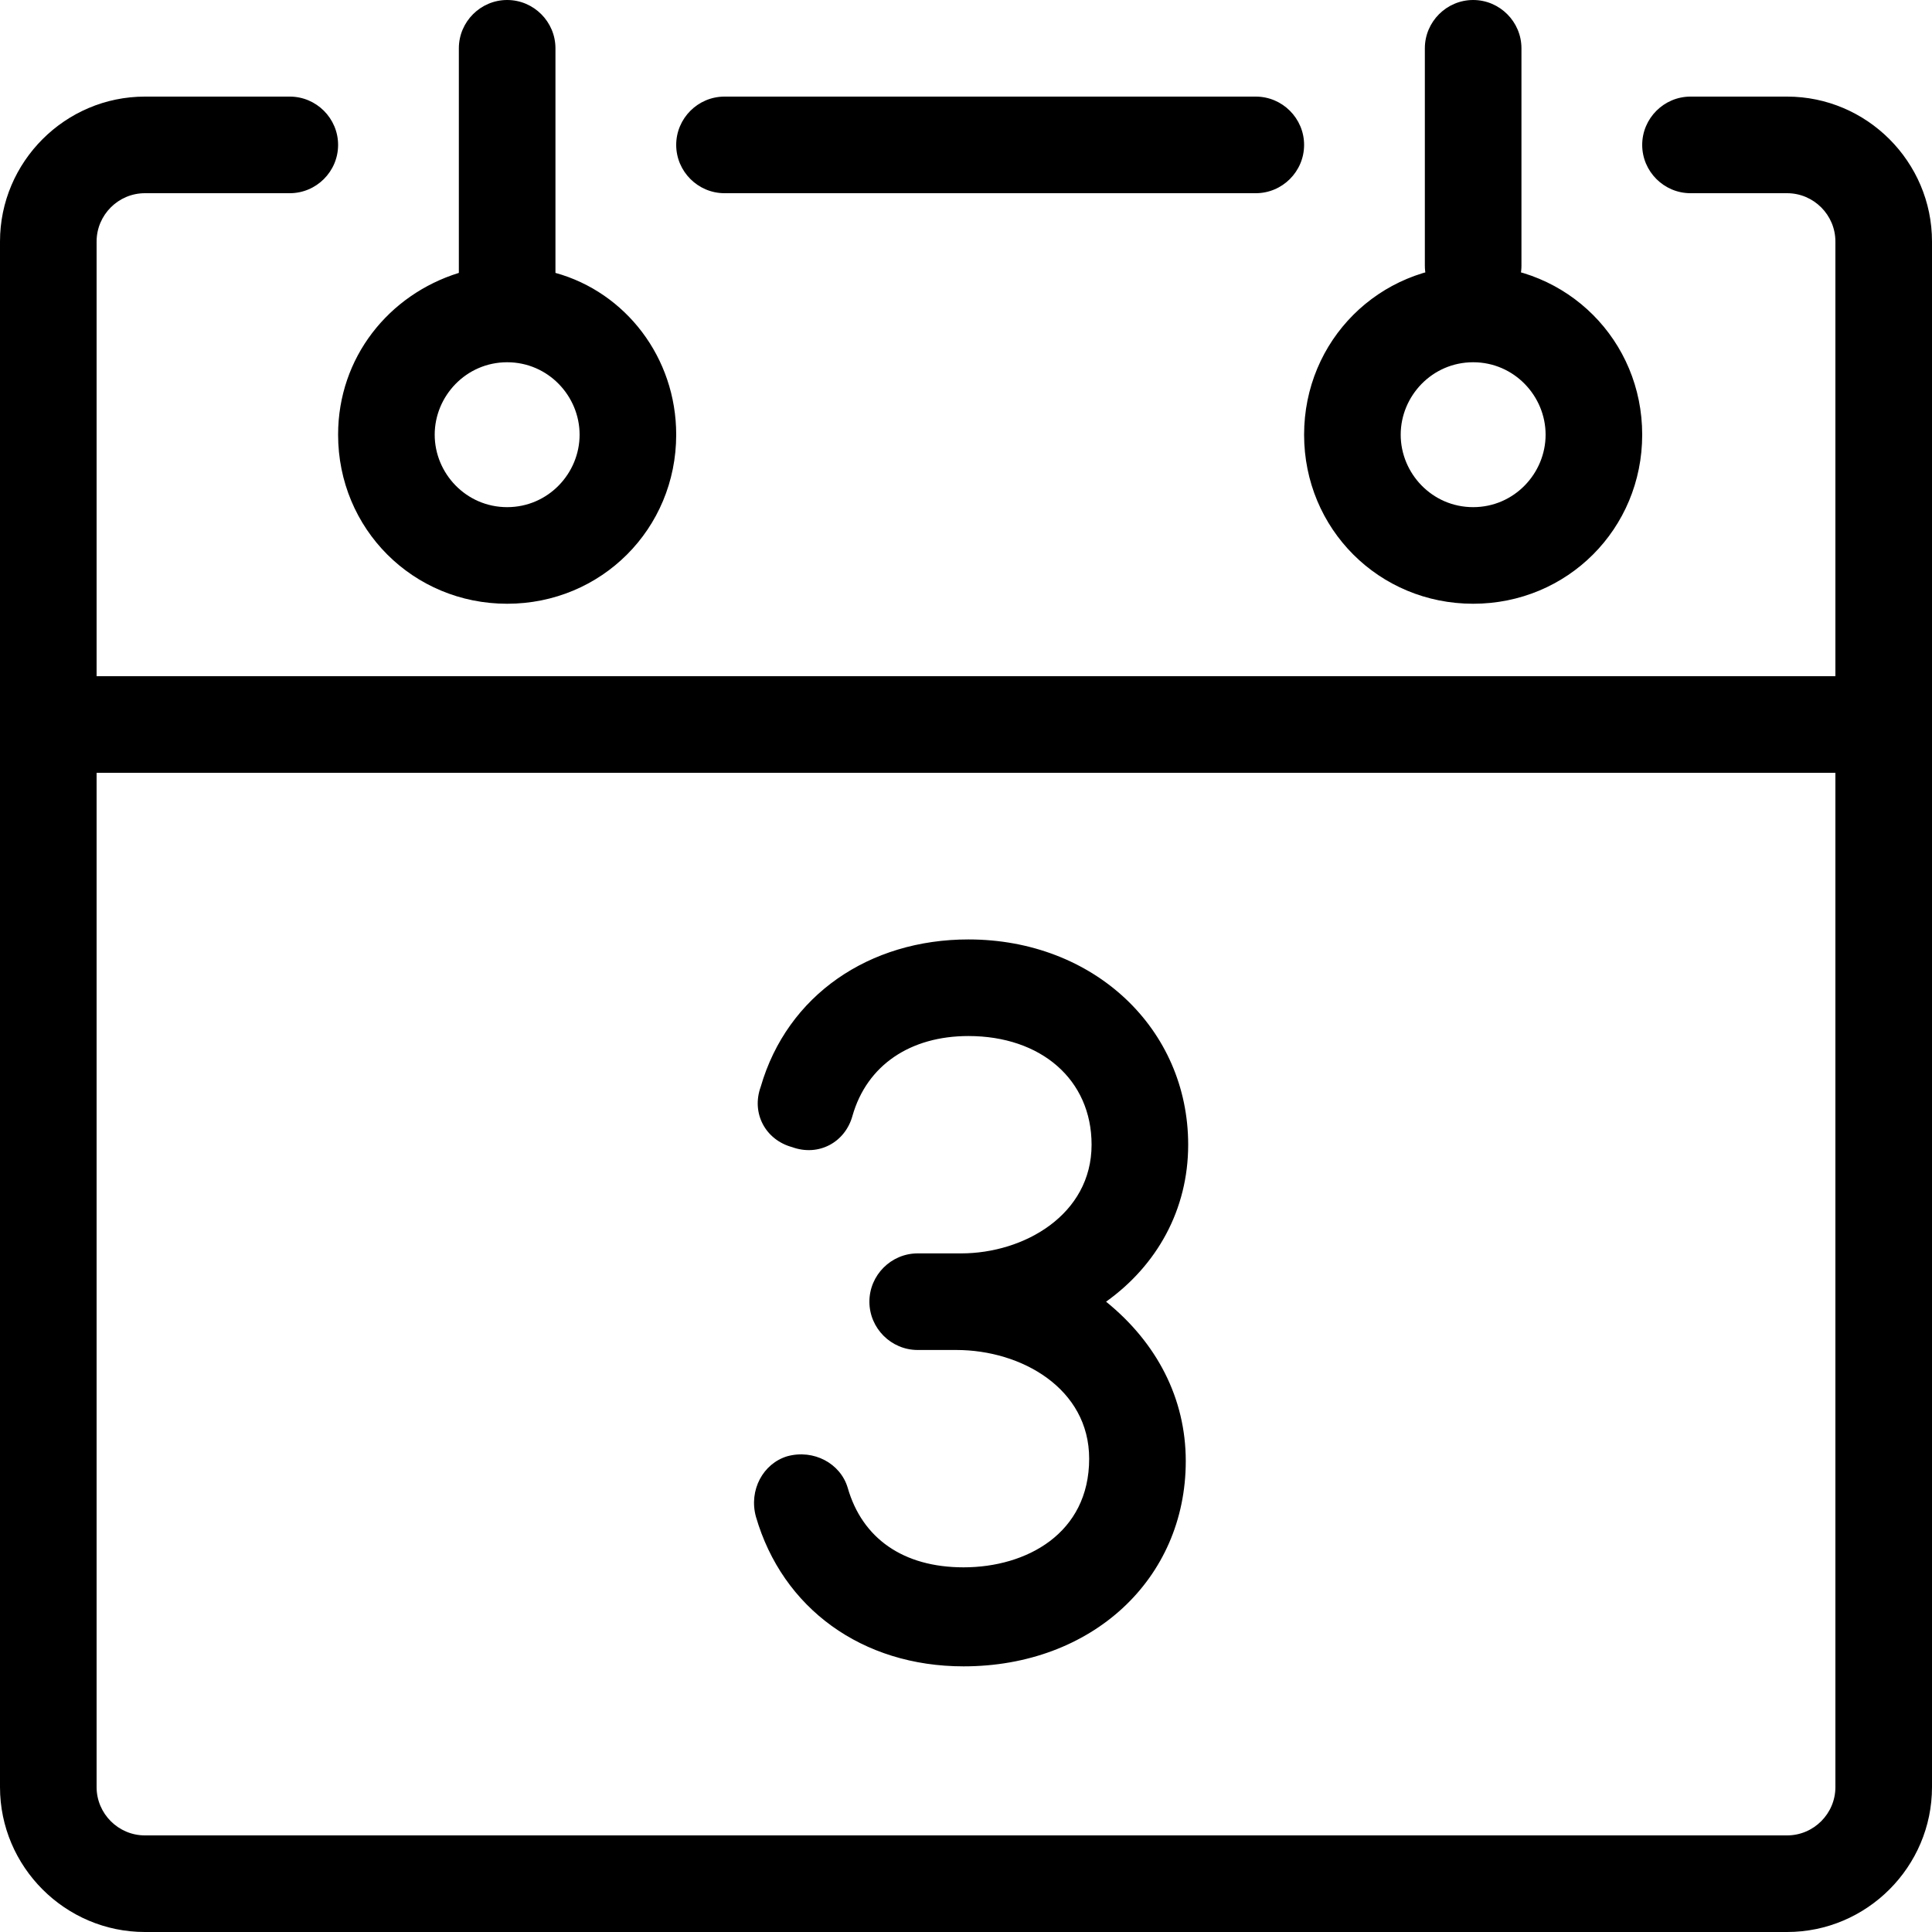 <svg xmlns="http://www.w3.org/2000/svg" viewBox="0 0 80 80"><path d="M74 80H6c-3.3 0-6-2.7-6-6V10c0-3.3 2.7-6 6-6h6c1.1 0 2 .9 2 2s-.9 2-2 2H6c-1.1 0-2 .9-2 2v64c0 1.1.9 2 2 2h68c1.1 0 2-.9 2-2V10c0-1.1-.9-2-2-2h-4c-1.1 0-2-.9-2-2s.9-2 2-2h4c3.3 0 6 2.7 6 6v64c0 3.3-2.7 6-6 6zM52 8H30c-1.1 0-2-.9-2-2s.9-2 2-2h22c1.1 0 2 .9 2 2s-.9 2-2 2zm24 24H4c-1.1 0-2-.9-2-2s.9-2 2-2h72c1.1 0 2 .9 2 2s-.9 2-2 2zM23 11.3V2c0-1.1-.9-2-2-2s-2 .9-2 2v9.3c-2.9.9-5 3.5-5 6.7 0 3.9 3.1 7 7 7s7-3.1 7-7c0-3.2-2.1-5.9-5-6.7zM21 21c-1.7 0-3-1.4-3-3s1.3-3 3-3 3 1.4 3 3-1.3 3-3 3zm40 4c-3.9 0-7-3.1-7-7s3.1-7 7-7 7 3.1 7 7-3.1 7-7 7zm0-10c-1.7 0-3 1.4-3 3s1.3 3 3 3 3-1.4 3-3-1.3-3-3-3zm0-2c-1.1 0-2-.9-2-2V2c0-1.1.9-2 2-2s2 .9 2 2v9c0 1.1-.9 2-2 2zM49.1 60.5c0 4.9-3.9 8.5-9.2 8.5-4.2 0-7.5-2.4-8.6-6.2-.3-1.1.3-2.2 1.3-2.5 1.1-.3 2.2.3 2.5 1.3.6 2.1 2.3 3.3 4.8 3.3 2.6 0 5.2-1.4 5.2-4.5 0-2.9-2.8-4.5-5.5-4.5H38c-1.1 0-2-.9-2-2s.9-2 2-2h1.8c2.6 0 5.4-1.6 5.4-4.5 0-2.7-2.1-4.5-5.1-4.5-2.4 0-4.2 1.2-4.8 3.3-.3 1.1-1.4 1.7-2.5 1.3-1.1-.3-1.7-1.4-1.3-2.5 1.1-3.8 4.5-6.1 8.6-6.1 5.2 0 9.1 3.7 9.1 8.5 0 2.7-1.3 5-3.4 6.5 2.1 1.7 3.3 4 3.3 6.6z"/></svg>
